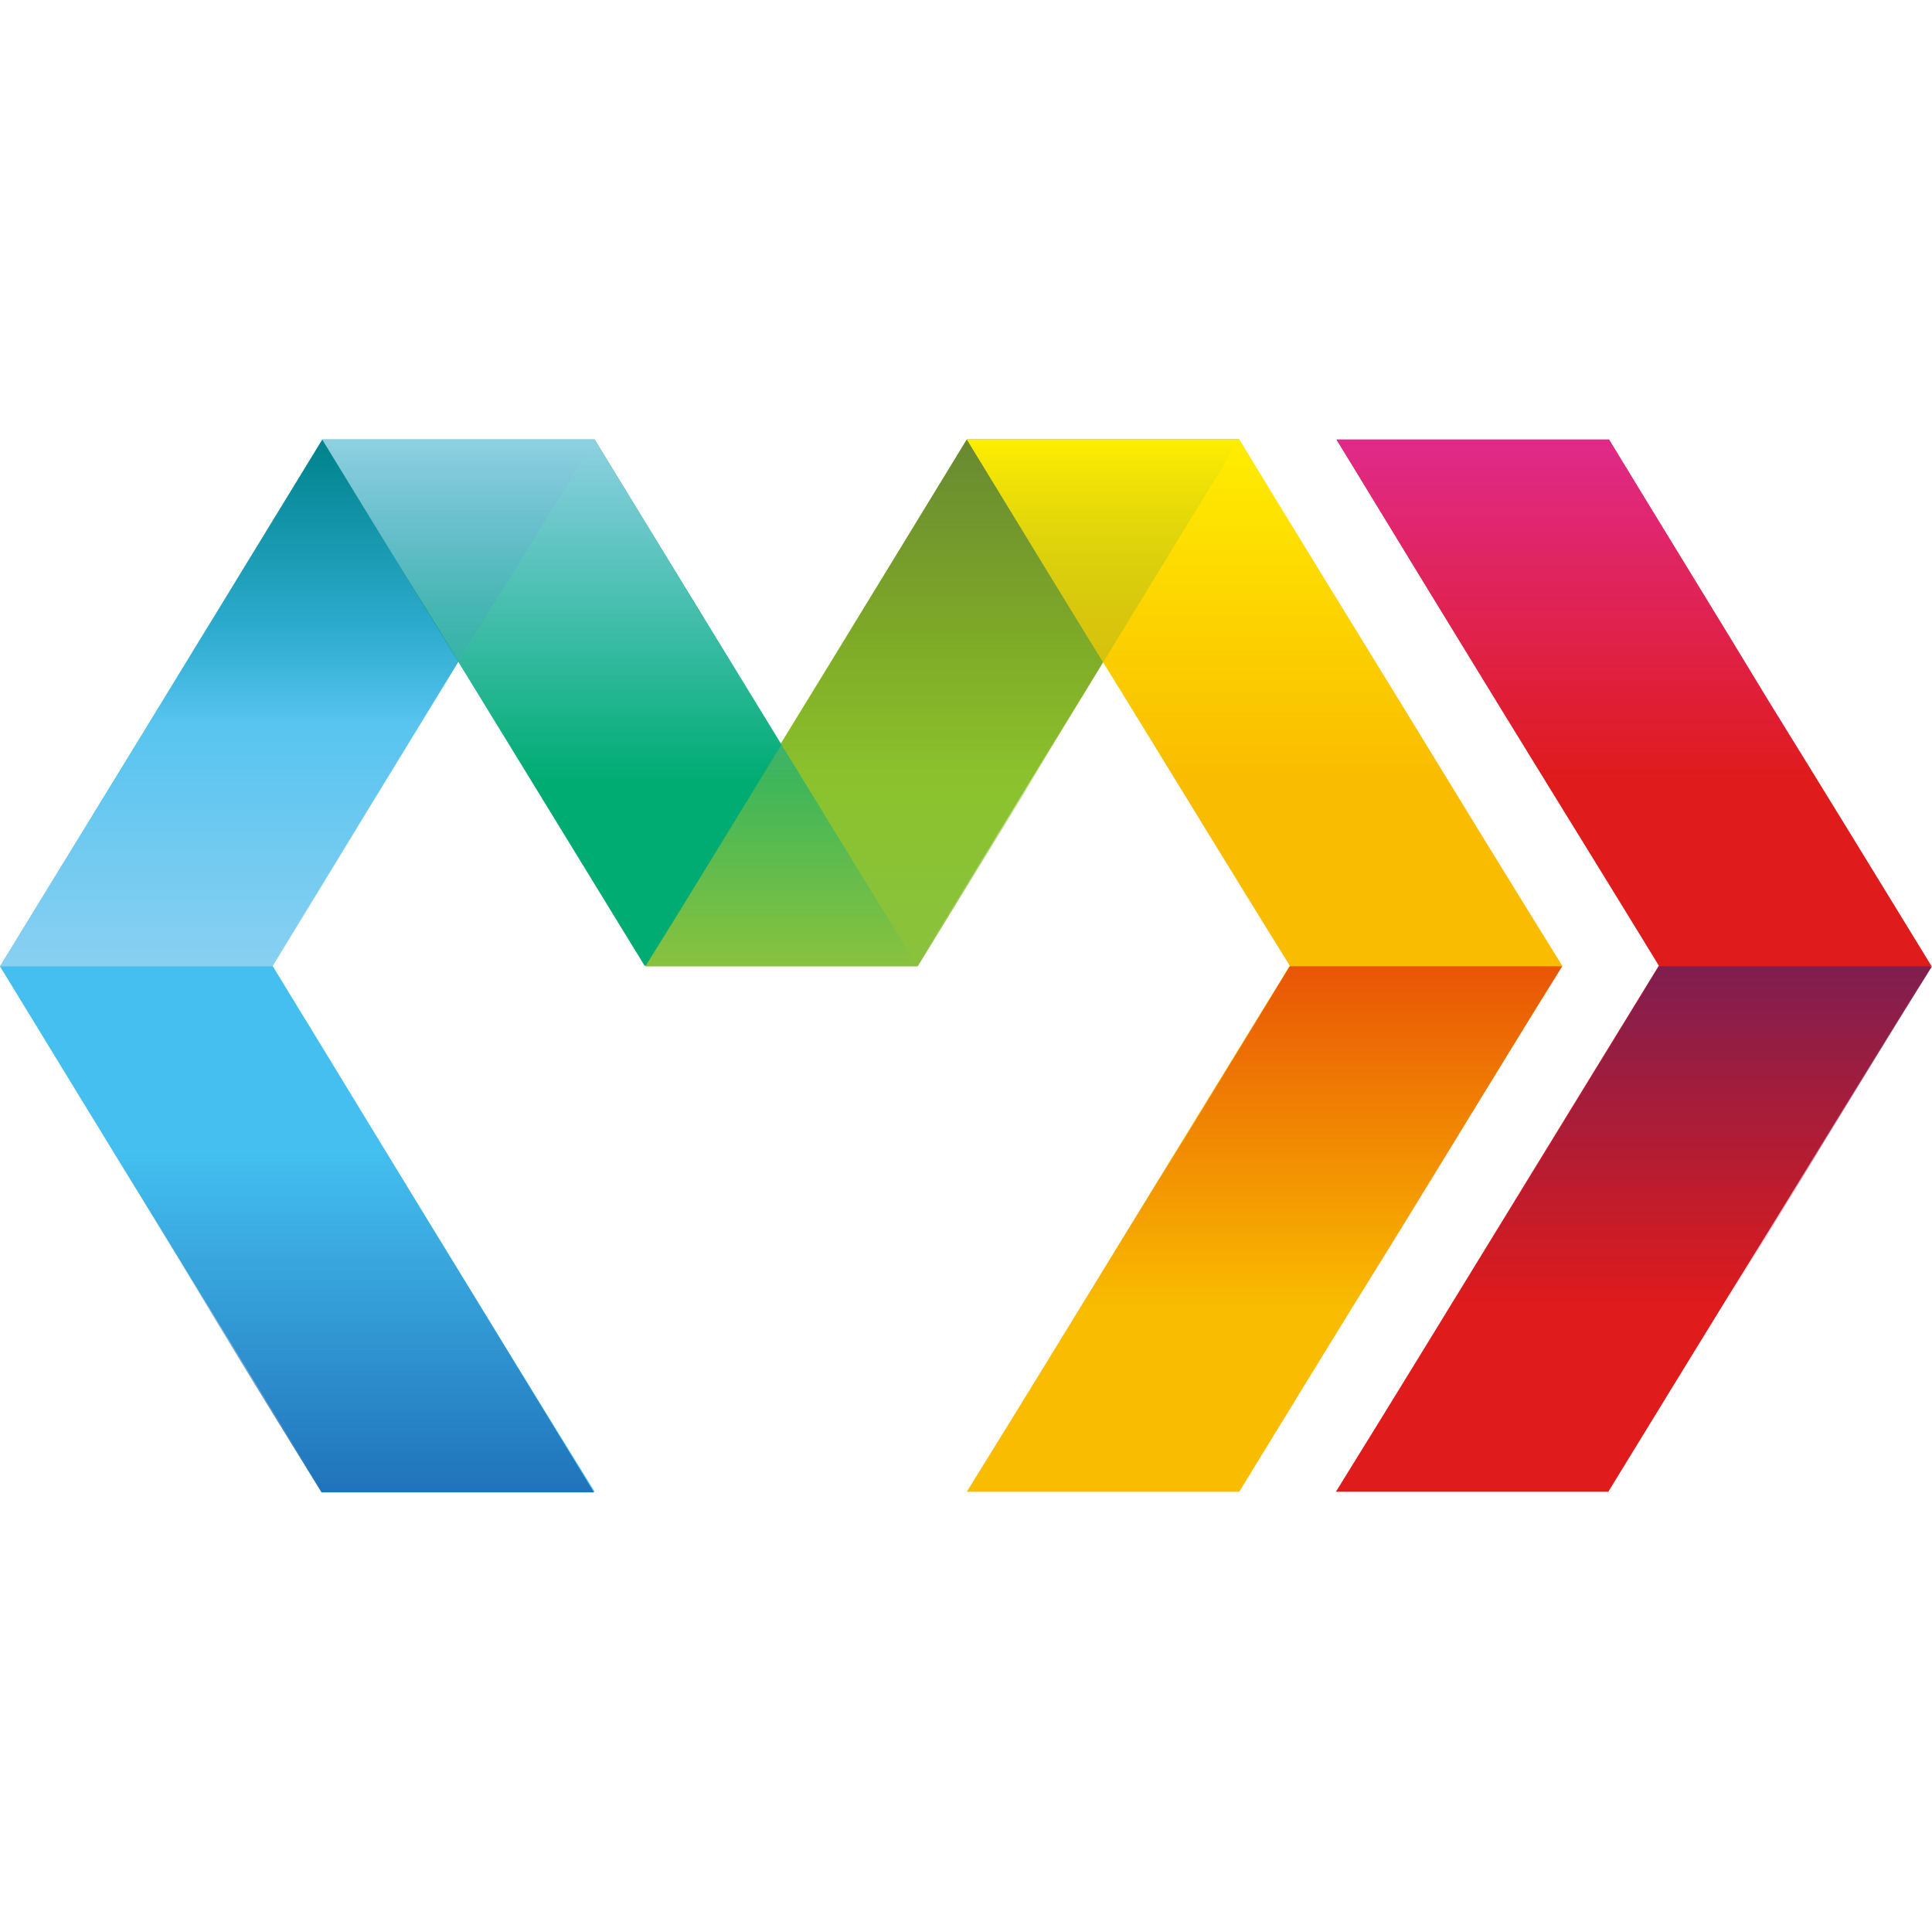 <?xml version="1.0" encoding="UTF-8" standalone="no"?>
<svg
   xmlns:dc="http://purl.org/dc/elements/1.1/"
   xmlns:cc="http://creativecommons.org/ns#"
   xmlns:rdf="http://www.w3.org/1999/02/22-rdf-syntax-ns#"
   xmlns:svg="http://www.w3.org/2000/svg"
   xmlns="http://www.w3.org/2000/svg"
   xmlns:sodipodi="http://sodipodi.sourceforge.net/DTD/sodipodi-0.dtd"
   xmlns:inkscape="http://www.inkscape.org/namespaces/inkscape"
   width="24"
   height="24"
   viewBox="0 0 24 24"
   version="1.1"
   preserveAspectRatio="xMidYMid"
   id="svg3336"
   inkscape:version="0.91 r13725"
   sodipodi:docname="marko-seeklogo.com.svg">
  <sodipodi:namedview
     pagecolor="#ffffff"
     bordercolor="#666666"
     borderopacity="1"
     objecttolerance="10"
     gridtolerance="10"
     guidetolerance="10"
     inkscape:pageopacity="0"
     inkscape:pageshadow="2"
     inkscape:window-width="1536"
     inkscape:window-height="801"
     id="namedview3424"
     showgrid="false"
     fit-margin-top="0"
     fit-margin-left="0"
     fit-margin-right="0"
     fit-margin-bottom="0"
     inkscape:zoom="2.9392523"
     inkscape:cx="141.47871"
     inkscape:cy="37.236006"
     inkscape:window-x="-8"
     inkscape:window-y="-8"
     inkscape:window-maximized="1"
     inkscape:current-layer="g3390" />
  <defs
     id="defs3338">
    <linearGradient
       x1="98.768"
       y1="82.878"
       x2="98.768"
       y2="29.178"
       id="linearGradient-1"
       gradientTransform="matrix(0.111,0,0,0.079,0,126.422)"
       gradientUnits="userSpaceOnUse">
      <stop
         stop-color="#8AC23E"
         offset="0%"
         id="stop3341" />
      <stop
         stop-color="#8AC23E"
         stop-opacity="0"
         offset="100%"
         id="stop3343" />
    </linearGradient>
    <linearGradient
       x1="111.478"
       y1="0.034"
       x2="111.478"
       y2="53.692"
       id="linearGradient-2"
       gradientTransform="matrix(0.111,0,0,0.079,0,126.422)"
       gradientUnits="userSpaceOnUse">
      <stop
         stop-color="#698932"
         offset="0%"
         id="stop3346" />
      <stop
         stop-color="#698932"
         stop-opacity="0"
         offset="100%"
         id="stop3348" />
    </linearGradient>
    <linearGradient
       x1="134.704"
       y1="0.034"
       x2="134.704"
       y2="53.734"
       id="linearGradient-3"
       gradientTransform="matrix(0.111,0,0,0.079,0,126.422)"
       gradientUnits="userSpaceOnUse">
      <stop
         stop-color="#FFED01"
         offset="0%"
         id="stop3351" />
      <stop
         stop-color="#FFED01"
         stop-opacity="0"
         offset="100%"
         id="stop3353" />
    </linearGradient>
    <linearGradient
       x1="175.925"
       y1="0.034"
       x2="175.925"
       y2="53.75"
       id="linearGradient-4"
       gradientTransform="matrix(0.111,0,0,0.079,0,126.422)"
       gradientUnits="userSpaceOnUse">
      <stop
         stop-color="#E02A89"
         offset="0%"
         id="stop3356" />
      <stop
         stop-color="#E02A89"
         stop-opacity="0"
         offset="100%"
         id="stop3358" />
    </linearGradient>
    <linearGradient
       x1="188.606"
       y1="82.878"
       x2="188.606"
       y2="136.578"
       id="linearGradient-5"
       gradientTransform="matrix(0.111,0,0,0.079,0,126.422)"
       gradientUnits="userSpaceOnUse">
      <stop
         stop-color="#7F1E4F"
         offset="0%"
         id="stop3361" />
      <stop
         stop-color="#7F1E4F"
         stop-opacity="0"
         offset="100%"
         id="stop3363" />
    </linearGradient>
    <linearGradient
       x1="147.364"
       y1="82.878"
       x2="147.364"
       y2="136.578"
       id="linearGradient-6"
       gradientTransform="matrix(0.111,0,0,0.079,0,126.422)"
       gradientUnits="userSpaceOnUse">
      <stop
         stop-color="#E95506"
         offset="0%"
         id="stop3366" />
      <stop
         stop-color="#E95506"
         stop-opacity="0"
         offset="100%"
         id="stop3368" />
    </linearGradient>
    <linearGradient
       x1="26.838"
       y1="82.878"
       x2="26.838"
       y2="29.212"
       id="linearGradient-7"
       gradientTransform="matrix(0.111,0,0,0.079,0,126.422)"
       gradientUnits="userSpaceOnUse">
      <stop
         stop-color="#88D0F1"
         offset="0%"
         id="stop3371" />
      <stop
         stop-color="#88D0F1"
         stop-opacity="0"
         offset="100%"
         id="stop3373" />
    </linearGradient>
    <linearGradient
       x1="39.487"
       y1="0.034"
       x2="39.487"
       y2="53.7"
       id="linearGradient-8"
       gradientTransform="matrix(0.111,0,0,0.079,0,126.422)"
       gradientUnits="userSpaceOnUse">
      <stop
         stop-color="#00828B"
         offset="0%"
         id="stop3376" />
      <stop
         stop-color="#00828B"
         stop-opacity="0"
         offset="83.25%"
         id="stop3378" />
    </linearGradient>
    <linearGradient
       x1="39.507"
       y1="165.592"
       x2="39.507"
       y2="111.985"
       id="linearGradient-9"
       gradientTransform="matrix(0.111,0,0,0.079,0,126.422)"
       gradientUnits="userSpaceOnUse">
      <stop
         stop-color="#2073BA"
         offset="0%"
         id="stop3381" />
      <stop
         stop-color="#2073BA"
         stop-opacity="0"
         offset="100%"
         id="stop3383" />
    </linearGradient>
    <linearGradient
       x1="62.801"
       y1="0.034"
       x2="62.801"
       y2="53.7"
       id="linearGradient-10"
       gradientTransform="matrix(0.111,0,0,0.079,0,126.422)"
       gradientUnits="userSpaceOnUse">
      <stop
         stop-color="#8ED0E1"
         offset="0%"
         id="stop3386" />
      <stop
         stop-color="#88D0F1"
         stop-opacity="0"
         offset="100%"
         id="stop3388" />
    </linearGradient>
  </defs>
  <g
     id="g3390"
     transform="translate(0,-115.5)">
    <g
       id="g3428"
       transform="translate(0,-5.461)">
      <path
         style="fill:#8dc220"
         inkscape:connector-curvature="0"
         id="path3394"
         d="m 12.009,126.422 3.384,0 c -1.247,2.044 -2.625,4.294 -4.003,6.534 l -3.384,0 c 1.378,-2.241 2.756,-4.491 4.003,-6.534 z" />
      <path
         style="fill:#44bfef"
         inkscape:connector-curvature="0"
         id="path3396"
         d="m 4.003,126.422 3.384,0 c -0.666,1.087 -1.341,2.184 -2.006,3.272 -0.666,1.087 -1.331,2.175 -1.997,3.263 0.666,1.087 1.331,2.184 1.997,3.272 0.666,1.087 1.331,2.175 2.006,3.263 l -3.384,0 C 3.337,138.403 2.663,137.316 1.997,136.228 1.331,135.15 0.666,134.053 0,132.966 c 0.666,-1.087 1.331,-2.175 1.997,-3.263 0.666,-1.097 1.341,-2.184 2.006,-3.281 z" />
      <path
         style="fill:#00ac71"
         inkscape:connector-curvature="0"
         id="path3398"
         d="m 4.003,126.422 0,0 c 1.378,2.25 2.756,4.5 4.003,6.534 l 3.384,0 c -1.247,-2.034 -2.625,-4.284 -4.003,-6.534 l 0,0 -3.384,0 z" />
      <path
         style="fill:#f9bc00"
         inkscape:connector-curvature="0"
         id="path3400"
         d="m 15.394,126.422 -3.384,0 c 0.666,1.087 1.331,2.184 2.006,3.272 0.666,1.087 1.331,2.175 2.006,3.263 -0.666,1.087 -1.341,2.184 -2.006,3.272 -0.666,1.087 -1.331,2.175 -2.006,3.263 l 3.384,0 c 0.666,-1.087 1.331,-2.175 2.006,-3.263 0.666,-1.087 1.331,-2.175 2.006,-3.272 -0.675,-1.087 -1.341,-2.175 -2.006,-3.263 -0.666,-1.087 -1.341,-2.175 -2.006,-3.272 z" />
      <path
         inkscape:connector-curvature="0"
         style="fill:url(#linearGradient-1)"
         id="path3402"
         d="m 13.997,128.728 -3.384,0 c -0.431,0.703 -0.863,1.416 -1.294,2.119 -0.431,0.703 -0.863,1.416 -1.303,2.119 l 3.384,0 c 0.431,-0.703 0.872,-1.416 1.303,-2.119 0.422,-0.713 0.853,-1.416 1.294,-2.119 z" />
      <path
         inkscape:connector-curvature="0"
         style="fill:url(#linearGradient-2)"
         id="path3404"
         d="m 9.422,130.659 3.384,0 c 0.431,-0.703 0.863,-1.416 1.294,-2.119 0.431,-0.703 0.863,-1.416 1.294,-2.119 l -3.384,0 c -0.431,0.703 -0.863,1.416 -1.294,2.119 -0.431,0.713 -0.863,1.416 -1.294,2.119 z" />
      <path
         inkscape:connector-curvature="0"
         style="fill:url(#linearGradient-3)"
         id="path3406"
         d="m 17.991,130.659 -3.384,0 c -0.431,-0.703 -0.872,-1.416 -1.303,-2.119 -0.431,-0.703 -0.863,-1.416 -1.294,-2.119 l 3.384,0 c 0.431,0.703 0.863,1.416 1.294,2.119 0.441,0.713 0.872,1.416 1.303,2.119 z" />
      <path
         style="fill:#df1b1c"
         inkscape:connector-curvature="0"
         id="path3408"
         d="m 19.988,126.422 -3.384,0 c 0.666,1.097 1.331,2.184 1.997,3.272 0.666,1.087 1.341,2.175 2.006,3.263 -0.666,1.087 -1.341,2.184 -2.006,3.272 -0.666,1.087 -1.331,2.175 -2.006,3.263 l 3.384,0 c 0.666,-1.087 1.331,-2.175 2.006,-3.263 0.666,-1.087 1.331,-2.175 2.006,-3.272 -0.666,-1.087 -1.331,-2.175 -2.006,-3.263 -0.656,-1.087 -1.331,-2.175 -1.997,-3.272 z" />
      <path
         inkscape:connector-curvature="0"
         style="fill:url(#linearGradient-4)"
         id="path3410"
         d="m 22.584,130.659 -3.384,0 c -0.441,-0.703 -0.872,-1.416 -1.303,-2.119 -0.431,-0.703 -0.863,-1.416 -1.294,-2.119 l 3.384,0 c 0.431,0.703 0.863,1.416 1.294,2.119 0.431,0.713 0.872,1.416 1.303,2.119 z" />
      <path
         inkscape:connector-curvature="0"
         style="fill:url(#linearGradient-5)"
         id="path3412"
         d="m 18.019,137.203 3.384,0 c 0.431,-0.703 0.863,-1.406 1.294,-2.119 0.431,-0.703 0.863,-1.416 1.303,-2.119 l -3.394,0 c -0.431,0.703 -0.863,1.416 -1.294,2.119 -0.431,0.703 -0.863,1.406 -1.294,2.119 z" />
      <path
         inkscape:connector-curvature="0"
         style="fill:url(#linearGradient-6)"
         id="path3414"
         d="m 13.425,137.203 3.384,0 c 0.431,-0.703 0.863,-1.416 1.294,-2.119 0.431,-0.703 0.863,-1.416 1.303,-2.119 l -3.384,0 c -0.431,0.703 -0.863,1.416 -1.294,2.119 -0.441,0.703 -0.872,1.406 -1.303,2.119 z" />
      <path
         inkscape:connector-curvature="0"
         style="fill:url(#linearGradient-7)"
         id="path3416"
         d="m 5.981,128.728 -3.384,0 c -0.431,0.703 -0.863,1.416 -1.294,2.119 C 0.863,131.55 0.431,132.262 0,132.966 l 3.384,0 c 0.431,-0.703 0.863,-1.406 1.294,-2.119 0.431,-0.703 0.863,-1.416 1.303,-2.119 z" />
      <path
         inkscape:connector-curvature="0"
         style="fill:url(#linearGradient-8)"
         id="path3418"
         d="m 1.406,130.659 3.384,0 c 0.431,-0.703 0.863,-1.416 1.294,-2.119 C 6.525,127.838 6.956,127.125 7.388,126.422 l -3.384,0 c -0.431,0.703 -0.863,1.406 -1.294,2.119 -0.431,0.703 -0.863,1.416 -1.303,2.119 z" />
      <path
         inkscape:connector-curvature="0"
         style="fill:url(#linearGradient-9)"
         id="path3420"
         d="m 1.406,135.262 3.384,0 c 0.431,0.703 0.863,1.416 1.294,2.119 0.431,0.703 0.863,1.416 1.294,2.119 l -3.384,0 C 3.562,138.797 3.122,138.094 2.691,137.381 2.269,136.678 1.837,135.975 1.406,135.262 Z" />
      <path
         inkscape:connector-curvature="0"
         style="fill:url(#linearGradient-10)"
         id="path3422"
         d="m 9.984,130.659 -3.384,0 C 6.169,129.956 5.737,129.244 5.306,128.541 4.866,127.838 4.434,127.125 4.003,126.422 l 3.384,0 c 0.431,0.703 0.863,1.406 1.294,2.119 0.441,0.703 0.872,1.416 1.303,2.119 z" />
    </g>
  </g>
</svg>
